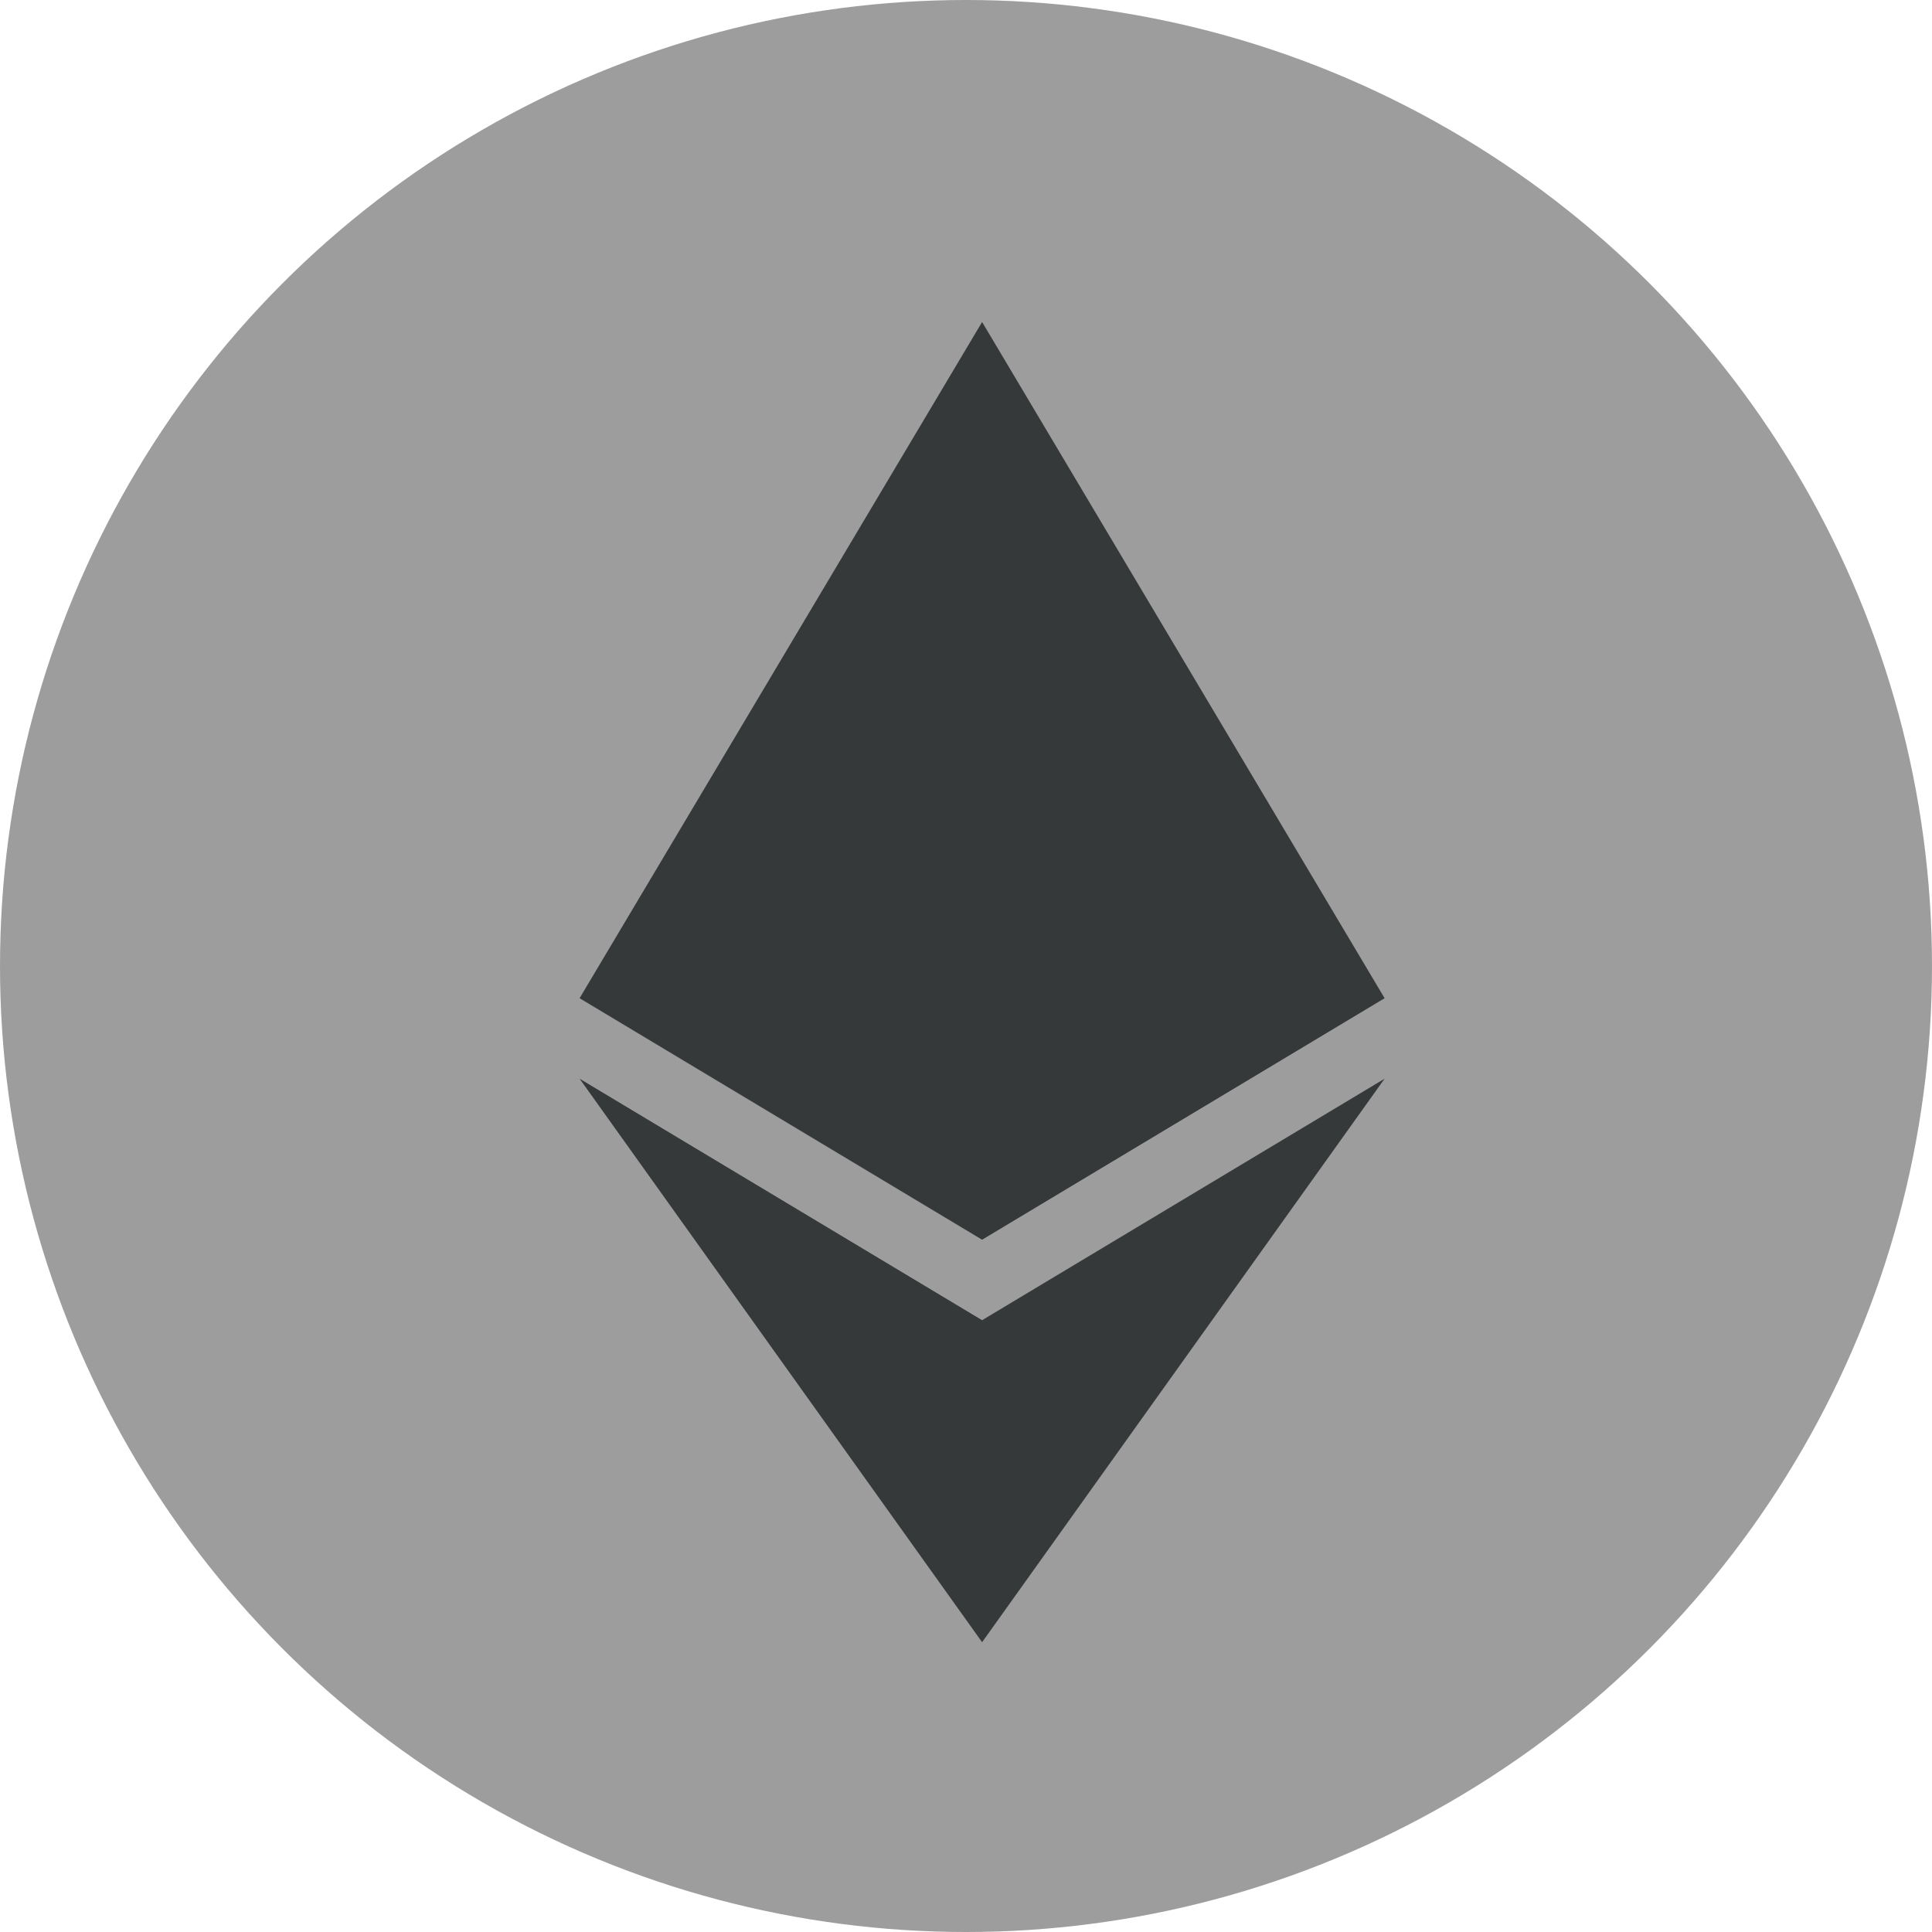 <svg width="30" height="30" viewBox="0 0 30 30" fill="none" xmlns="http://www.w3.org/2000/svg">
<circle cx="15" cy="15" r="15" fill="#9D9D9D"/>
<path d="M15.25 5L9 15.5L15.25 19.25L21.5 15.5L15.25 5ZM9 16.75L15.25 25.5L21.5 16.75L15.25 20.5L9 16.75Z" fill="#35393A"/>
</svg>
